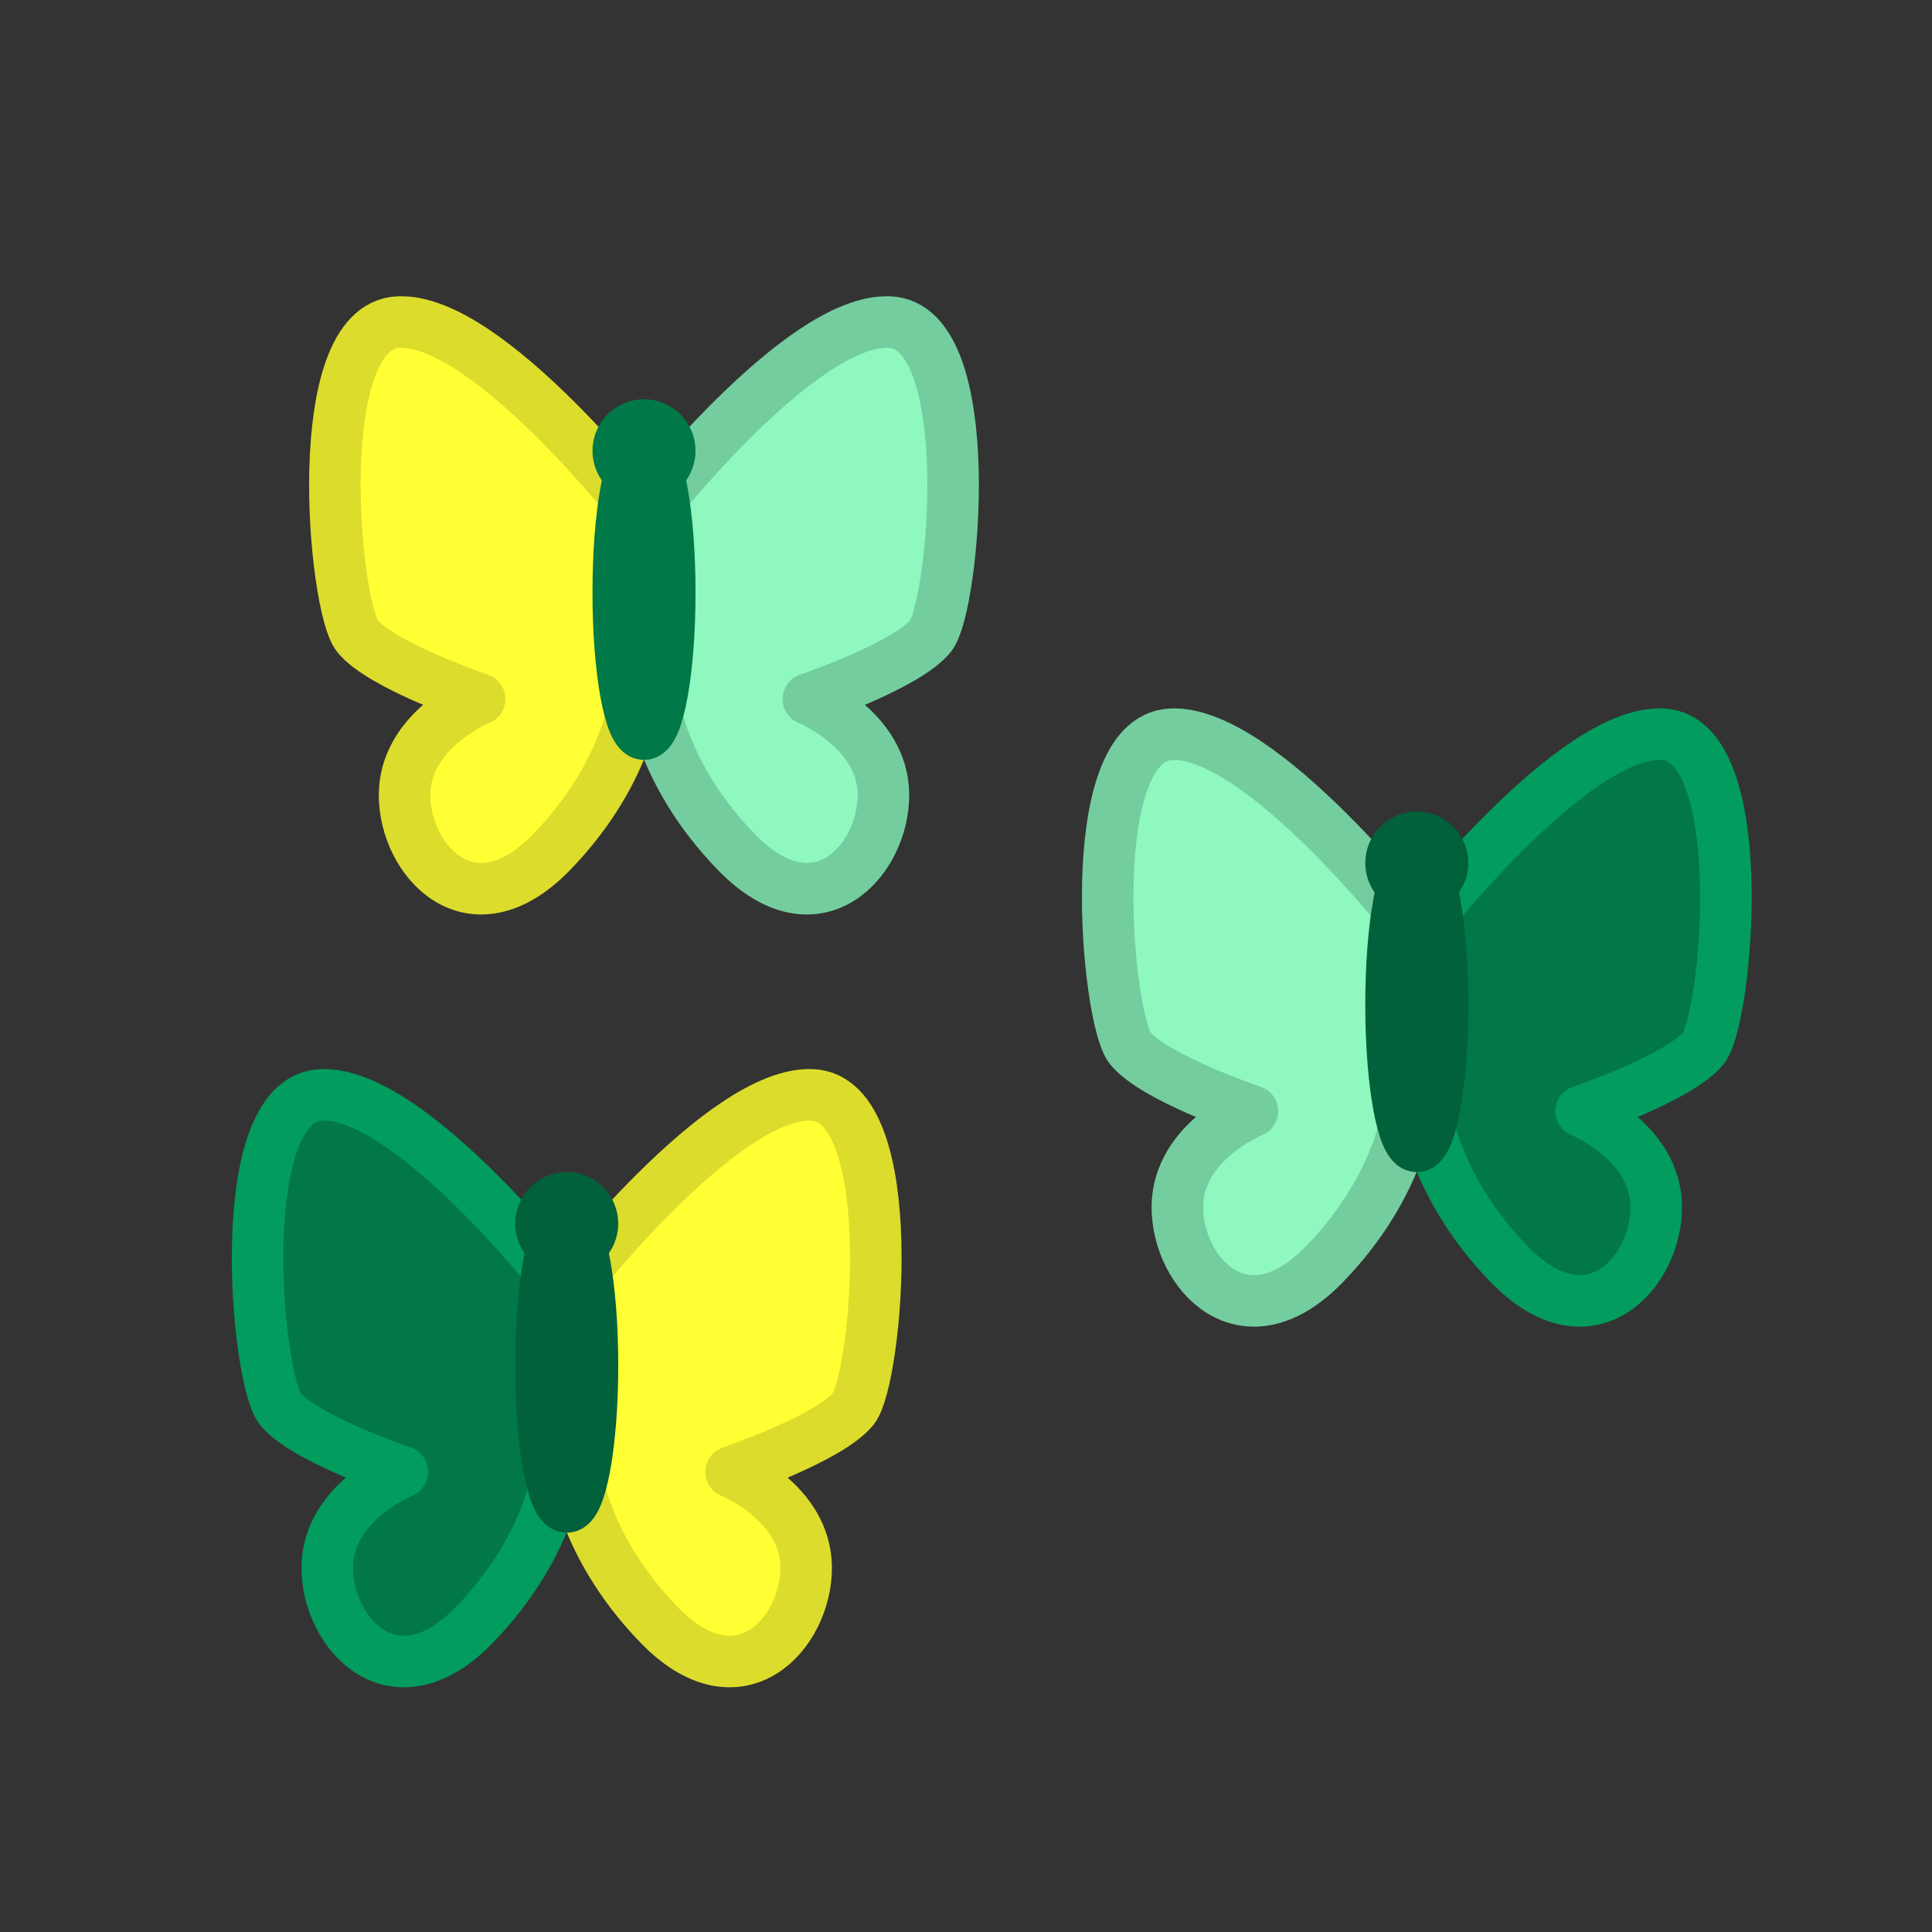 <?xml version="1.0" ?>

<!-- Uploaded to: SVG Repo, www.svgrepo.com, Generator: SVG Repo Mixer Tools -->
<svg width="800px" height="800px" viewBox="0 0 300 300" id="butterflies" version="1.1" xml:space="preserve" xmlns="http://www.w3.org/2000/svg" xmlns:xlink="http://www.w3.org/1999/xlink">

<rect x="0" y="0" width="300" height="300" fill="#333333" stroke="none"/>

<g>

<path d="   M100,80.591c0,0,24.126-31.23,38.144-30.581c14.019,0.65,10.061,44.132,6.358,48.744c-3.702,4.612-18.98,9.799-18.98,9.799   s11.659,4.718,11.659,14.9c0,10.182-10.364,21.673-22.793,8.9c-12.43-12.773-13.273-25.411-13.273-25.411" style="fill-rule:evenodd;clip-rule:evenodd;fill:#8ef8bf;stroke:#74cd9e;stroke-width:8;stroke-linecap:round;stroke-linejoin:round;stroke-miterlimit:10;"/>

<path d="   M100,80.591c0,0-24.126-31.23-38.144-30.581c-14.019,0.65-10.061,44.132-6.358,48.744c3.702,4.612,18.98,9.799,18.98,9.799   s-11.659,4.718-11.659,14.9c0,10.182,10.364,21.673,22.793,8.9c12.43-12.773,13.273-25.411,13.273-25.411" style="fill-rule:evenodd;clip-rule:evenodd;fill:#ffff34;stroke:#dcdc2c;stroke-width:8;stroke-linecap:round;stroke-linejoin:round;stroke-miterlimit:10;"/>

<circle cx="100" cy="70" r="4" style="fill-rule:evenodd;clip-rule:evenodd;fill:#26BBEC;stroke:#017848;stroke-width:8;stroke-linecap:round;stroke-linejoin:round;stroke-miterlimit:10;"/>

<ellipse cx="100" cy="92" rx="4" ry="22" style="fill-rule:evenodd;clip-rule:evenodd;fill:#26BBEC;stroke:#017848;stroke-width:8;stroke-linecap:round;stroke-linejoin:round;stroke-miterlimit:10;"/>

<path d="   M220,144.591c0,0,24.126-31.23,38.144-30.581c14.019,0.65,10.061,44.132,6.358,48.744c-3.702,4.612-18.98,9.799-18.98,9.799   s11.659,4.718,11.659,14.9c0,10.182-10.364,21.673-22.793,8.9c-12.43-12.773-13.273-25.411-13.273-25.411" style="fill-rule:evenodd;clip-rule:evenodd;fill:#027748;stroke:#029c5e;stroke-width:8;stroke-linecap:round;stroke-linejoin:round;stroke-miterlimit:10;"/>

<path d="   M220,144.591c0,0-24.126-31.23-38.144-30.581c-14.019,0.65-10.061,44.132-6.358,48.744c3.702,4.612,18.98,9.799,18.98,9.799   s-11.659,4.718-11.659,14.9c0,10.182,10.364,21.673,22.793,8.9c12.43-12.773,13.273-25.411,13.273-25.411" style="fill-rule:evenodd;clip-rule:evenodd;fill:#8ef8bf;stroke:#74cd9e;stroke-width:8;stroke-linecap:round;stroke-linejoin:round;stroke-miterlimit:10;"/>

<circle cx="220" cy="134" r="4" style="fill-rule:evenodd;clip-rule:evenodd;fill:#26BBEC;stroke:#01613b;stroke-width:8;stroke-linecap:round;stroke-linejoin:round;stroke-miterlimit:10;"/>

<ellipse cx="220" cy="156" rx="4" ry="22" style="fill-rule:evenodd;clip-rule:evenodd;fill:#26BBEC;stroke:#01613b;stroke-width:8;stroke-linecap:round;stroke-linejoin:round;stroke-miterlimit:10;"/>

<path d="   M88,200.591c0,0,24.126-31.23,38.144-30.581c14.019,0.65,10.061,44.132,6.358,48.744c-3.702,4.612-18.98,9.799-18.98,9.799   s11.659,4.718,11.659,14.9c0,10.182-10.364,21.673-22.793,8.9c-12.43-12.773-13.273-25.411-13.273-25.411" style="fill-rule:evenodd;clip-rule:evenodd;fill:#ffff34;stroke:#dcdc2c;stroke-width:8;stroke-linecap:round;stroke-linejoin:round;stroke-miterlimit:10;"/>

<path d="   M88,200.591c0,0-24.126-31.23-38.144-30.581c-14.019,0.65-10.061,44.132-6.358,48.744c3.702,4.612,18.98,9.799,18.98,9.799   s-11.659,4.718-11.659,14.9c0,10.182,10.364,21.673,22.793,8.9c12.43-12.773,13.273-25.411,13.273-25.411" style="fill-rule:evenodd;clip-rule:evenodd;fill:#027748;stroke:#029c5e;stroke-width:8;stroke-linecap:round;stroke-linejoin:round;stroke-miterlimit:10;"/>

<circle cx="88" cy="190" r="4" style="fill-rule:evenodd;clip-rule:evenodd;fill:#26BBEC;stroke:#01613b;stroke-width:8;stroke-linecap:round;stroke-linejoin:round;stroke-miterlimit:10;"/>

<ellipse cx="88" cy="212" rx="4" ry="22" style="fill-rule:evenodd;clip-rule:evenodd;fill:#26BBEC;stroke:#01613b;stroke-width:8;stroke-linecap:round;stroke-linejoin:round;stroke-miterlimit:10;"/>

</g>

<g/>

<g/>

<g/>

<g/>

<g/>

<g/>

<g/>

<g/>

<g/>

<g/>

<g/>

<g/>

<g/>

<g/>

<g/>

</svg>